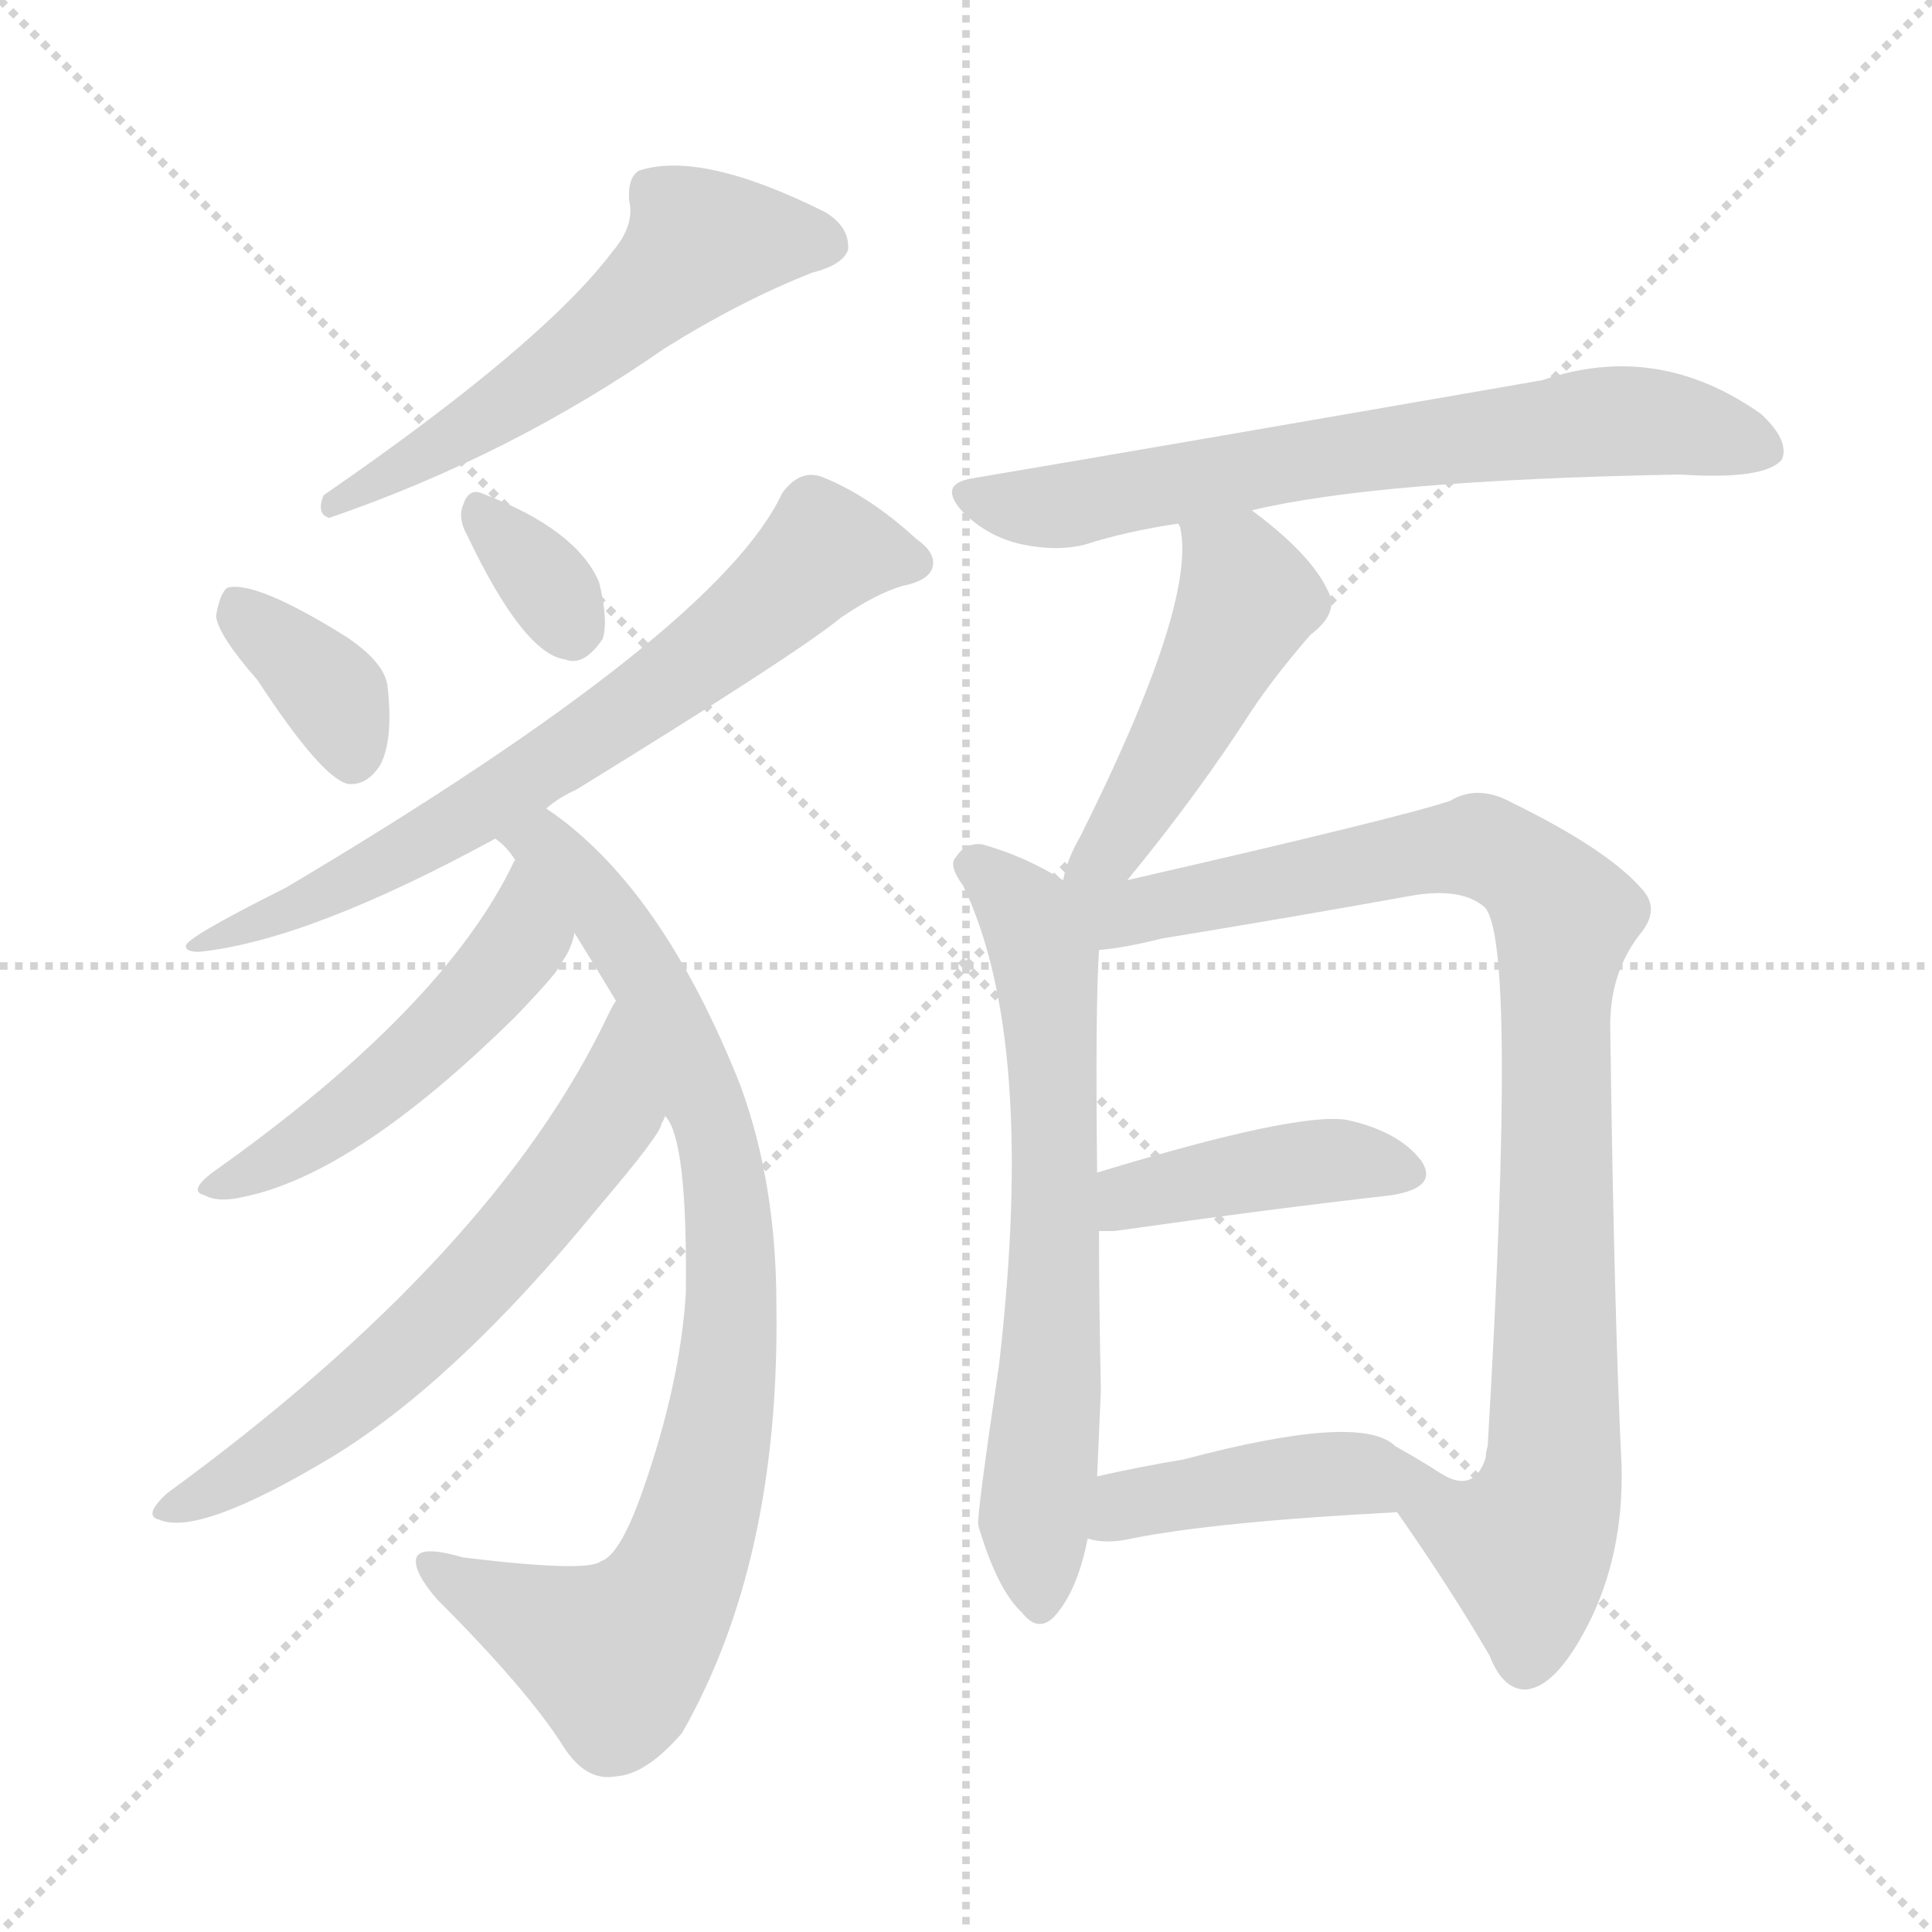 <svg version="1.1" viewBox="0 0 1024 1024" xmlns="http://www.w3.org/2000/svg">
  <g stroke="lightgray" stroke-dasharray="1,1" stroke-width="1" transform="scale(4, 4)">
    <line x1="0" y1="0" x2="256" y2="256"></line>
    <line x1="256" y1="0" x2="0" y2="256"></line>
    <line x1="128" y1="0" x2="128" y2="256"></line>
    <line x1="0" y1="128" x2="256" y2="128"></line>
  </g>
<g transform="scale(1, -1) translate(0, -900)">
   <style type="text/css">
    @keyframes keyframes0 {
      from {
       stroke: blue;
       stroke-dashoffset: 563;
       stroke-width: 128;
       }
       65% {
       animation-timing-function: step-end;
       stroke: blue;
       stroke-dashoffset: 0;
       stroke-width: 128;
       }
       to {
       stroke: black;
       stroke-width: 1024;
       }
       }
       #make-me-a-hanzi-animation-0 {
         animation: keyframes0 0.708s both;
         animation-delay: 0s;
         animation-timing-function: linear;
       }
    @keyframes keyframes1 {
      from {
       stroke: blue;
       stroke-dashoffset: 365;
       stroke-width: 128;
       }
       54% {
       animation-timing-function: step-end;
       stroke: blue;
       stroke-dashoffset: 0;
       stroke-width: 128;
       }
       to {
       stroke: black;
       stroke-width: 1024;
       }
       }
       #make-me-a-hanzi-animation-1 {
         animation: keyframes1 0.547s both;
         animation-delay: 0.708s;
         animation-timing-function: linear;
       }
    @keyframes keyframes2 {
      from {
       stroke: blue;
       stroke-dashoffset: 333;
       stroke-width: 128;
       }
       52% {
       animation-timing-function: step-end;
       stroke: blue;
       stroke-dashoffset: 0;
       stroke-width: 128;
       }
       to {
       stroke: black;
       stroke-width: 1024;
       }
       }
       #make-me-a-hanzi-animation-2 {
         animation: keyframes2 0.521s both;
         animation-delay: 1.255s;
         animation-timing-function: linear;
       }
    @keyframes keyframes3 {
      from {
       stroke: blue;
       stroke-dashoffset: 703;
       stroke-width: 128;
       }
       70% {
       animation-timing-function: step-end;
       stroke: blue;
       stroke-dashoffset: 0;
       stroke-width: 128;
       }
       to {
       stroke: black;
       stroke-width: 1024;
       }
       }
       #make-me-a-hanzi-animation-3 {
         animation: keyframes3 0.822s both;
         animation-delay: 1.776s;
         animation-timing-function: linear;
       }
    @keyframes keyframes4 {
      from {
       stroke: blue;
       stroke-dashoffset: 857;
       stroke-width: 128;
       }
       74% {
       animation-timing-function: step-end;
       stroke: blue;
       stroke-dashoffset: 0;
       stroke-width: 128;
       }
       to {
       stroke: black;
       stroke-width: 1024;
       }
       }
       #make-me-a-hanzi-animation-4 {
         animation: keyframes4 0.947s both;
         animation-delay: 2.598s;
         animation-timing-function: linear;
       }
    @keyframes keyframes5 {
      from {
       stroke: blue;
       stroke-dashoffset: 501;
       stroke-width: 128;
       }
       62% {
       animation-timing-function: step-end;
       stroke: blue;
       stroke-dashoffset: 0;
       stroke-width: 128;
       }
       to {
       stroke: black;
       stroke-width: 1024;
       }
       }
       #make-me-a-hanzi-animation-5 {
         animation: keyframes5 0.658s both;
         animation-delay: 3.546s;
         animation-timing-function: linear;
       }
    @keyframes keyframes6 {
      from {
       stroke: blue;
       stroke-dashoffset: 628;
       stroke-width: 128;
       }
       67% {
       animation-timing-function: step-end;
       stroke: blue;
       stroke-dashoffset: 0;
       stroke-width: 128;
       }
       to {
       stroke: black;
       stroke-width: 1024;
       }
       }
       #make-me-a-hanzi-animation-6 {
         animation: keyframes6 0.761s both;
         animation-delay: 4.203s;
         animation-timing-function: linear;
       }
    @keyframes keyframes7 {
      from {
       stroke: blue;
       stroke-dashoffset: 685;
       stroke-width: 128;
       }
       69% {
       animation-timing-function: step-end;
       stroke: blue;
       stroke-dashoffset: 0;
       stroke-width: 128;
       }
       to {
       stroke: black;
       stroke-width: 1024;
       }
       }
       #make-me-a-hanzi-animation-7 {
         animation: keyframes7 0.807s both;
         animation-delay: 4.965s;
         animation-timing-function: linear;
       }
    @keyframes keyframes8 {
      from {
       stroke: blue;
       stroke-dashoffset: 474;
       stroke-width: 128;
       }
       61% {
       animation-timing-function: step-end;
       stroke: blue;
       stroke-dashoffset: 0;
       stroke-width: 128;
       }
       to {
       stroke: black;
       stroke-width: 1024;
       }
       }
       #make-me-a-hanzi-animation-8 {
         animation: keyframes8 0.636s both;
         animation-delay: 5.772s;
         animation-timing-function: linear;
       }
    @keyframes keyframes9 {
      from {
       stroke: blue;
       stroke-dashoffset: 660;
       stroke-width: 128;
       }
       68% {
       animation-timing-function: step-end;
       stroke: blue;
       stroke-dashoffset: 0;
       stroke-width: 128;
       }
       to {
       stroke: black;
       stroke-width: 1024;
       }
       }
       #make-me-a-hanzi-animation-9 {
         animation: keyframes9 0.787s both;
         animation-delay: 6.408s;
         animation-timing-function: linear;
       }
    @keyframes keyframes10 {
      from {
       stroke: blue;
       stroke-dashoffset: 935;
       stroke-width: 128;
       }
       75% {
       animation-timing-function: step-end;
       stroke: blue;
       stroke-dashoffset: 0;
       stroke-width: 128;
       }
       to {
       stroke: black;
       stroke-width: 1024;
       }
       }
       #make-me-a-hanzi-animation-10 {
         animation: keyframes10 1.011s both;
         animation-delay: 7.195s;
         animation-timing-function: linear;
       }
    @keyframes keyframes11 {
      from {
       stroke: blue;
       stroke-dashoffset: 417;
       stroke-width: 128;
       }
       58% {
       animation-timing-function: step-end;
       stroke: blue;
       stroke-dashoffset: 0;
       stroke-width: 128;
       }
       to {
       stroke: black;
       stroke-width: 1024;
       }
       }
       #make-me-a-hanzi-animation-11 {
         animation: keyframes11 0.589s both;
         animation-delay: 8.206s;
         animation-timing-function: linear;
       }
    @keyframes keyframes12 {
      from {
       stroke: blue;
       stroke-dashoffset: 435;
       stroke-width: 128;
       }
       59% {
       animation-timing-function: step-end;
       stroke: blue;
       stroke-dashoffset: 0;
       stroke-width: 128;
       }
       to {
       stroke: black;
       stroke-width: 1024;
       }
       }
       #make-me-a-hanzi-animation-12 {
         animation: keyframes12 0.604s both;
         animation-delay: 8.795s;
         animation-timing-function: linear;
       }
</style>
<path d="M 324.5 766.5 Q 287.5 717.5 171.5 637.5 Q 167.5 627.5 174.5 625.5 Q 270.5 658.5 352.5 715.5 Q 392.5 740.5 430.5 755.5 Q 446.5 759.5 449.5 767.5 Q 450.5 779.5 437.5 787.5 Q 371.5 820.5 338.5 809.5 Q 332.5 805.5 333.5 793.5 Q 336.5 780.5 324.5 766.5 Z" fill="lightgray"></path> 
<path d="M 136.5 539.5 Q 170.5 487.5 184.5 484.5 Q 194.5 483.5 201.5 494.5 Q 208.5 507.5 205.5 535.5 Q 204.5 548.5 183.5 562.5 Q 135.5 592.5 120.5 588.5 Q 116.5 585.5 114.5 573.5 Q 115.5 563.5 136.5 539.5 Z" fill="lightgray"></path> 
<path d="M 247.5 616.5 Q 277.5 553.5 299.5 550.5 Q 309.5 546.5 319.5 561.5 Q 322.5 571.5 317.5 591.5 Q 305.5 619.5 255.5 638.5 Q 248.5 641.5 245.5 632.5 Q 242.5 625.5 247.5 616.5 Z" fill="lightgray"></path> 
<path d="M 289.5 471.5 Q 296.5 477.5 305.5 481.5 Q 422.5 553.5 445.5 572.5 Q 464.5 585.5 478.5 589.5 Q 493.5 592.5 494.5 600.5 Q 495.5 607.5 485.5 614.5 Q 461.5 636.5 437.5 646.5 Q 424.5 652.5 414.5 638.5 Q 380.5 565.5 151.5 429.5 Q 97.5 402.5 98.5 398.5 Q 98.5 395.5 105.5 395.5 Q 163.5 401.5 262.5 455.5 L 289.5 471.5 Z" fill="lightgray"></path> 
<path d="M 352.5 308.5 Q 364.5 296.5 363.5 214.5 Q 360.5 166.5 340.5 109.5 Q 328.5 75.5 318.5 72.5 Q 311.5 66.5 245.5 74.5 Q 221.5 81.5 220.5 73.5 Q 219.5 66.5 231.5 52.5 Q 279.5 4.5 298.5 -25.5 Q 310.5 -44.5 326.5 -41.5 Q 342.5 -40.5 361.5 -18.5 Q 413.5 72.5 411.5 208.5 Q 411.5 272.5 392.5 324.5 Q 350.5 430.5 289.5 471.5 C 265.5 489.5 242.5 477.5 262.5 455.5 Q 268.5 451.5 273.5 443.5 L 304.5 405.5 Q 314.5 389.5 326.5 369.5 L 352.5 308.5 Z" fill="lightgray"></path> 
<path d="M 273.5 443.5 Q 272.5 444.5 272.5 443.5 Q 235.5 365.5 112.5 278.5 Q 99.5 268.5 108.5 266.5 Q 115.5 262.5 128.5 265.5 Q 188.5 277.5 273.5 361.5 Q 297.5 386.5 296.5 388.5 Q 302.5 395.5 304.5 405.5 C 313.5 434.5 290.5 468.5 273.5 443.5 Z" fill="lightgray"></path> 
<path d="M 326.5 369.5 Q 325.5 368.5 322.5 362.5 Q 262.5 235.5 88.5 108.5 Q 75.5 96.5 84.5 94.5 Q 105.5 85.5 175.5 127.5 Q 241.5 167.5 317.5 260.5 Q 351.5 300.5 350.5 304.5 Q 351.5 305.5 352.5 308.5 C 365.5 335.5 340.5 395.5 326.5 369.5 Z" fill="lightgray"></path> 
<path d="M 663.5 629.5 Q 729.5 645.5 890.5 648.5 Q 935.5 645.5 944.5 656.5 Q 948.5 666.5 933.5 680.5 Q 878.5 719.5 817.5 698.5 Q 604.5 661.5 515.5 646.5 Q 496.5 643.5 510.5 628.5 Q 523.5 615.5 541.5 611.5 Q 560.5 607.5 575.5 611.5 Q 597.5 618.5 624.5 622.5 L 663.5 629.5 Z" fill="lightgray"></path> 
<path d="M 597.5 433.5 Q 634.5 478.5 663.5 523.5 Q 675.5 541.5 694.5 563.5 Q 710.5 575.5 703.5 587.5 Q 694.5 606.5 663.5 629.5 C 639.5 647.5 617.5 651.5 624.5 622.5 L 625.5 620.5 Q 634.5 580.5 572.5 456.5 Q 565.5 444.5 563.5 433.5 C 556.5 404.5 578.5 410.5 597.5 433.5 Z" fill="lightgray"></path> 
<path d="M 563.5 433.5 Q 542.5 446.5 520.5 452.5 Q 511.5 453.5 506.5 445.5 Q 502.5 441.5 510.5 430.5 Q 549.5 349.5 529.5 176.5 Q 517.5 95.5 518.5 91.5 Q 528.5 57.5 541.5 45.5 Q 551.5 32.5 561.5 46.5 Q 571.5 59.5 576.5 84.5 L 581.5 117.5 Q 582.5 139.5 583.5 163.5 Q 582.5 206.5 582.5 247.5 L 581.5 278.5 Q 580.5 366.5 582.5 396.5 C 583.5 421.5 583.5 421.5 563.5 433.5 Z" fill="lightgray"></path> 
<path d="M 740.5 98.5 Q 768.5 58.5 789.5 22.5 Q 796.5 4.5 808.5 4.5 Q 824.5 5.5 841.5 38.5 Q 860.5 75.5 859.5 122.5 Q 855.5 203.5 853.5 353.5 Q 852.5 384.5 870.5 406.5 Q 879.5 418.5 870.5 428.5 Q 852.5 449.5 801.5 474.5 Q 783.5 484.5 768.5 475.5 Q 741.5 466.5 597.5 433.5 C 551.5 422.5 524.5 387.5 582.5 396.5 Q 595.5 397.5 615.5 402.5 Q 688.5 414.5 749.5 425.5 Q 774.5 429.5 786.5 419.5 Q 804.5 404.5 788.5 133.5 Q 787.5 130.5 787.5 127.5 Q 781.5 108.5 764.5 118.5 C 734.5 115.5 729.5 114.5 740.5 98.5 Z" fill="lightgray"></path> 
<path d="M 582.5 247.5 Q 585.5 247.5 590.5 247.5 Q 675.5 259.5 737.5 266.5 Q 762.5 270.5 753.5 284.5 Q 741.5 300.5 713.5 306.5 Q 686.5 310.5 581.5 278.5 C 552.5 269.5 552.5 247.5 582.5 247.5 Z" fill="lightgray"></path> 
<path d="M 576.5 84.5 Q 586.5 81.5 599.5 84.5 Q 644.5 93.5 740.5 98.5 C 770.5 100.5 789.5 102.5 764.5 118.5 Q 755.5 124.5 739.5 133.5 Q 721.5 151.5 627.5 126.5 Q 603.5 122.5 581.5 117.5 C 552.5 110.5 547.5 90.5 576.5 84.5 Z" fill="lightgray"></path> 
      <clipPath id="make-me-a-hanzi-clip-0">
      <path d="M 324.5 766.5 Q 287.5 717.5 171.5 637.5 Q 167.5 627.5 174.5 625.5 Q 270.5 658.5 352.5 715.5 Q 392.5 740.5 430.5 755.5 Q 446.5 759.5 449.5 767.5 Q 450.5 779.5 437.5 787.5 Q 371.5 820.5 338.5 809.5 Q 332.5 805.5 333.5 793.5 Q 336.5 780.5 324.5 766.5 Z" fill="lightgray"></path>
      </clipPath>
      <path clip-path="url(#make-me-a-hanzi-clip-0)" d="M 438.5 770.5 L 371.5 771.5 L 308.5 713.5 L 233.5 663.5 L 193.5 640.5 L 182.5 640.5 L 180.5 633.5 " fill="none" id="make-me-a-hanzi-animation-0" stroke-dasharray="435 870" stroke-linecap="round"></path>

      <clipPath id="make-me-a-hanzi-clip-1">
      <path d="M 136.5 539.5 Q 170.5 487.5 184.5 484.5 Q 194.5 483.5 201.5 494.5 Q 208.5 507.5 205.5 535.5 Q 204.5 548.5 183.5 562.5 Q 135.5 592.5 120.5 588.5 Q 116.5 585.5 114.5 573.5 Q 115.5 563.5 136.5 539.5 Z" fill="lightgray"></path>
      </clipPath>
      <path clip-path="url(#make-me-a-hanzi-clip-1)" d="M 124.5 582.5 L 172.5 536.5 L 186.5 496.5 " fill="none" id="make-me-a-hanzi-animation-1" stroke-dasharray="237 474" stroke-linecap="round"></path>

      <clipPath id="make-me-a-hanzi-clip-2">
      <path d="M 247.5 616.5 Q 277.5 553.5 299.5 550.5 Q 309.5 546.5 319.5 561.5 Q 322.5 571.5 317.5 591.5 Q 305.5 619.5 255.5 638.5 Q 248.5 641.5 245.5 632.5 Q 242.5 625.5 247.5 616.5 Z" fill="lightgray"></path>
      </clipPath>
      <path clip-path="url(#make-me-a-hanzi-clip-2)" d="M 255.5 627.5 L 303.5 567.5 " fill="none" id="make-me-a-hanzi-animation-2" stroke-dasharray="205 410" stroke-linecap="round"></path>

      <clipPath id="make-me-a-hanzi-clip-3">
      <path d="M 289.5 471.5 Q 296.5 477.5 305.5 481.5 Q 422.5 553.5 445.5 572.5 Q 464.5 585.5 478.5 589.5 Q 493.5 592.5 494.5 600.5 Q 495.5 607.5 485.5 614.5 Q 461.5 636.5 437.5 646.5 Q 424.5 652.5 414.5 638.5 Q 380.5 565.5 151.5 429.5 Q 97.5 402.5 98.5 398.5 Q 98.5 395.5 105.5 395.5 Q 163.5 401.5 262.5 455.5 L 289.5 471.5 Z" fill="lightgray"></path>
      </clipPath>
      <path clip-path="url(#make-me-a-hanzi-clip-3)" d="M 485.5 601.5 L 437.5 608.5 L 358.5 540.5 L 260.5 474.5 L 156.5 418.5 L 102.5 398.5 " fill="none" id="make-me-a-hanzi-animation-3" stroke-dasharray="575 1150" stroke-linecap="round"></path>

      <clipPath id="make-me-a-hanzi-clip-4">
      <path d="M 352.5 308.5 Q 364.5 296.5 363.5 214.5 Q 360.5 166.5 340.5 109.5 Q 328.5 75.5 318.5 72.5 Q 311.5 66.5 245.5 74.5 Q 221.5 81.5 220.5 73.5 Q 219.5 66.5 231.5 52.5 Q 279.5 4.5 298.5 -25.5 Q 310.5 -44.5 326.5 -41.5 Q 342.5 -40.5 361.5 -18.5 Q 413.5 72.5 411.5 208.5 Q 411.5 272.5 392.5 324.5 Q 350.5 430.5 289.5 471.5 C 265.5 489.5 242.5 477.5 262.5 455.5 Q 268.5 451.5 273.5 443.5 L 304.5 405.5 Q 314.5 389.5 326.5 369.5 L 352.5 308.5 Z" fill="lightgray"></path>
      </clipPath>
      <path clip-path="url(#make-me-a-hanzi-clip-4)" d="M 269.5 458.5 L 288.5 451.5 L 318.5 419.5 L 348.5 371.5 L 375.5 311.5 L 385.5 259.5 L 386.5 182.5 L 364.5 77.5 L 345.5 41.5 L 326.5 22.5 L 227.5 70.5 " fill="none" id="make-me-a-hanzi-animation-4" stroke-dasharray="729 1458" stroke-linecap="round"></path>

      <clipPath id="make-me-a-hanzi-clip-5">
      <path d="M 273.5 443.5 Q 272.5 444.5 272.5 443.5 Q 235.5 365.5 112.5 278.5 Q 99.5 268.5 108.5 266.5 Q 115.5 262.5 128.5 265.5 Q 188.5 277.5 273.5 361.5 Q 297.5 386.5 296.5 388.5 Q 302.5 395.5 304.5 405.5 C 313.5 434.5 290.5 468.5 273.5 443.5 Z" fill="lightgray"></path>
      </clipPath>
      <path clip-path="url(#make-me-a-hanzi-clip-5)" d="M 273.5 436.5 L 276.5 401.5 L 237.5 355.5 L 185.5 310.5 L 114.5 271.5 " fill="none" id="make-me-a-hanzi-animation-5" stroke-dasharray="373 746" stroke-linecap="round"></path>

      <clipPath id="make-me-a-hanzi-clip-6">
      <path d="M 326.5 369.5 Q 325.5 368.5 322.5 362.5 Q 262.5 235.5 88.5 108.5 Q 75.5 96.5 84.5 94.5 Q 105.5 85.5 175.5 127.5 Q 241.5 167.5 317.5 260.5 Q 351.5 300.5 350.5 304.5 Q 351.5 305.5 352.5 308.5 C 365.5 335.5 340.5 395.5 326.5 369.5 Z" fill="lightgray"></path>
      </clipPath>
      <path clip-path="url(#make-me-a-hanzi-clip-6)" d="M 329.5 363.5 L 322.5 308.5 L 271.5 241.5 L 229.5 196.5 L 157.5 136.5 L 89.5 100.5 " fill="none" id="make-me-a-hanzi-animation-6" stroke-dasharray="500 1000" stroke-linecap="round"></path>

      <clipPath id="make-me-a-hanzi-clip-7">
      <path d="M 663.5 629.5 Q 729.5 645.5 890.5 648.5 Q 935.5 645.5 944.5 656.5 Q 948.5 666.5 933.5 680.5 Q 878.5 719.5 817.5 698.5 Q 604.5 661.5 515.5 646.5 Q 496.5 643.5 510.5 628.5 Q 523.5 615.5 541.5 611.5 Q 560.5 607.5 575.5 611.5 Q 597.5 618.5 624.5 622.5 L 663.5 629.5 Z" fill="lightgray"></path>
      </clipPath>
      <path clip-path="url(#make-me-a-hanzi-clip-7)" d="M 513.5 637.5 L 559.5 631.5 L 713.5 660.5 L 844.5 676.5 L 890.5 674.5 L 936.5 661.5 " fill="none" id="make-me-a-hanzi-animation-7" stroke-dasharray="557 1114" stroke-linecap="round"></path>

      <clipPath id="make-me-a-hanzi-clip-8">
      <path d="M 597.5 433.5 Q 634.5 478.5 663.5 523.5 Q 675.5 541.5 694.5 563.5 Q 710.5 575.5 703.5 587.5 Q 694.5 606.5 663.5 629.5 C 639.5 647.5 617.5 651.5 624.5 622.5 L 625.5 620.5 Q 634.5 580.5 572.5 456.5 Q 565.5 444.5 563.5 433.5 C 556.5 404.5 578.5 410.5 597.5 433.5 Z" fill="lightgray"></path>
      </clipPath>
      <path clip-path="url(#make-me-a-hanzi-clip-8)" d="M 633.5 617.5 L 656.5 594.5 L 659.5 579.5 L 590.5 451.5 L 569.5 437.5 " fill="none" id="make-me-a-hanzi-animation-8" stroke-dasharray="346 692" stroke-linecap="round"></path>

      <clipPath id="make-me-a-hanzi-clip-9">
      <path d="M 563.5 433.5 Q 542.5 446.5 520.5 452.5 Q 511.5 453.5 506.5 445.5 Q 502.5 441.5 510.5 430.5 Q 549.5 349.5 529.5 176.5 Q 517.5 95.5 518.5 91.5 Q 528.5 57.5 541.5 45.5 Q 551.5 32.5 561.5 46.5 Q 571.5 59.5 576.5 84.5 L 581.5 117.5 Q 582.5 139.5 583.5 163.5 Q 582.5 206.5 582.5 247.5 L 581.5 278.5 Q 580.5 366.5 582.5 396.5 C 583.5 421.5 583.5 421.5 563.5 433.5 Z" fill="lightgray"></path>
      </clipPath>
      <path clip-path="url(#make-me-a-hanzi-clip-9)" d="M 517.5 440.5 L 544.5 415.5 L 555.5 372.5 L 559.5 240.5 L 548.5 92.5 L 551.5 50.5 " fill="none" id="make-me-a-hanzi-animation-9" stroke-dasharray="532 1064" stroke-linecap="round"></path>

      <clipPath id="make-me-a-hanzi-clip-10">
      <path d="M 740.5 98.5 Q 768.5 58.5 789.5 22.5 Q 796.5 4.5 808.5 4.5 Q 824.5 5.5 841.5 38.5 Q 860.5 75.5 859.5 122.5 Q 855.5 203.5 853.5 353.5 Q 852.5 384.5 870.5 406.5 Q 879.5 418.5 870.5 428.5 Q 852.5 449.5 801.5 474.5 Q 783.5 484.5 768.5 475.5 Q 741.5 466.5 597.5 433.5 C 551.5 422.5 524.5 387.5 582.5 396.5 Q 595.5 397.5 615.5 402.5 Q 688.5 414.5 749.5 425.5 Q 774.5 429.5 786.5 419.5 Q 804.5 404.5 788.5 133.5 Q 787.5 130.5 787.5 127.5 Q 781.5 108.5 764.5 118.5 C 734.5 115.5 729.5 114.5 740.5 98.5 Z" fill="lightgray"></path>
      </clipPath>
      <path clip-path="url(#make-me-a-hanzi-clip-10)" d="M 569.5 428.5 L 594.5 415.5 L 785.5 451.5 L 811.5 436.5 L 829.5 414.5 L 824.5 376.5 L 823.5 124.5 L 808.5 77.5 L 808.5 19.5 " fill="none" id="make-me-a-hanzi-animation-10" stroke-dasharray="807 1614" stroke-linecap="round"></path>

      <clipPath id="make-me-a-hanzi-clip-11">
      <path d="M 582.5 247.5 Q 585.5 247.5 590.5 247.5 Q 675.5 259.5 737.5 266.5 Q 762.5 270.5 753.5 284.5 Q 741.5 300.5 713.5 306.5 Q 686.5 310.5 581.5 278.5 C 552.5 269.5 552.5 247.5 582.5 247.5 Z" fill="lightgray"></path>
      </clipPath>
      <path clip-path="url(#make-me-a-hanzi-clip-11)" d="M 586.5 255.5 L 618.5 271.5 L 694.5 284.5 L 742.5 278.5 " fill="none" id="make-me-a-hanzi-animation-11" stroke-dasharray="289 578" stroke-linecap="round"></path>

      <clipPath id="make-me-a-hanzi-clip-12">
      <path d="M 576.5 84.5 Q 586.5 81.5 599.5 84.5 Q 644.5 93.5 740.5 98.5 C 770.5 100.5 789.5 102.5 764.5 118.5 Q 755.5 124.5 739.5 133.5 Q 721.5 151.5 627.5 126.5 Q 603.5 122.5 581.5 117.5 C 552.5 110.5 547.5 90.5 576.5 84.5 Z" fill="lightgray"></path>
      </clipPath>
      <path clip-path="url(#make-me-a-hanzi-clip-12)" d="M 582.5 89.5 L 597.5 102.5 L 663.5 115.5 L 755.5 116.5 " fill="none" id="make-me-a-hanzi-animation-12" stroke-dasharray="307 614" stroke-linecap="round"></path>

</g>
</svg>
